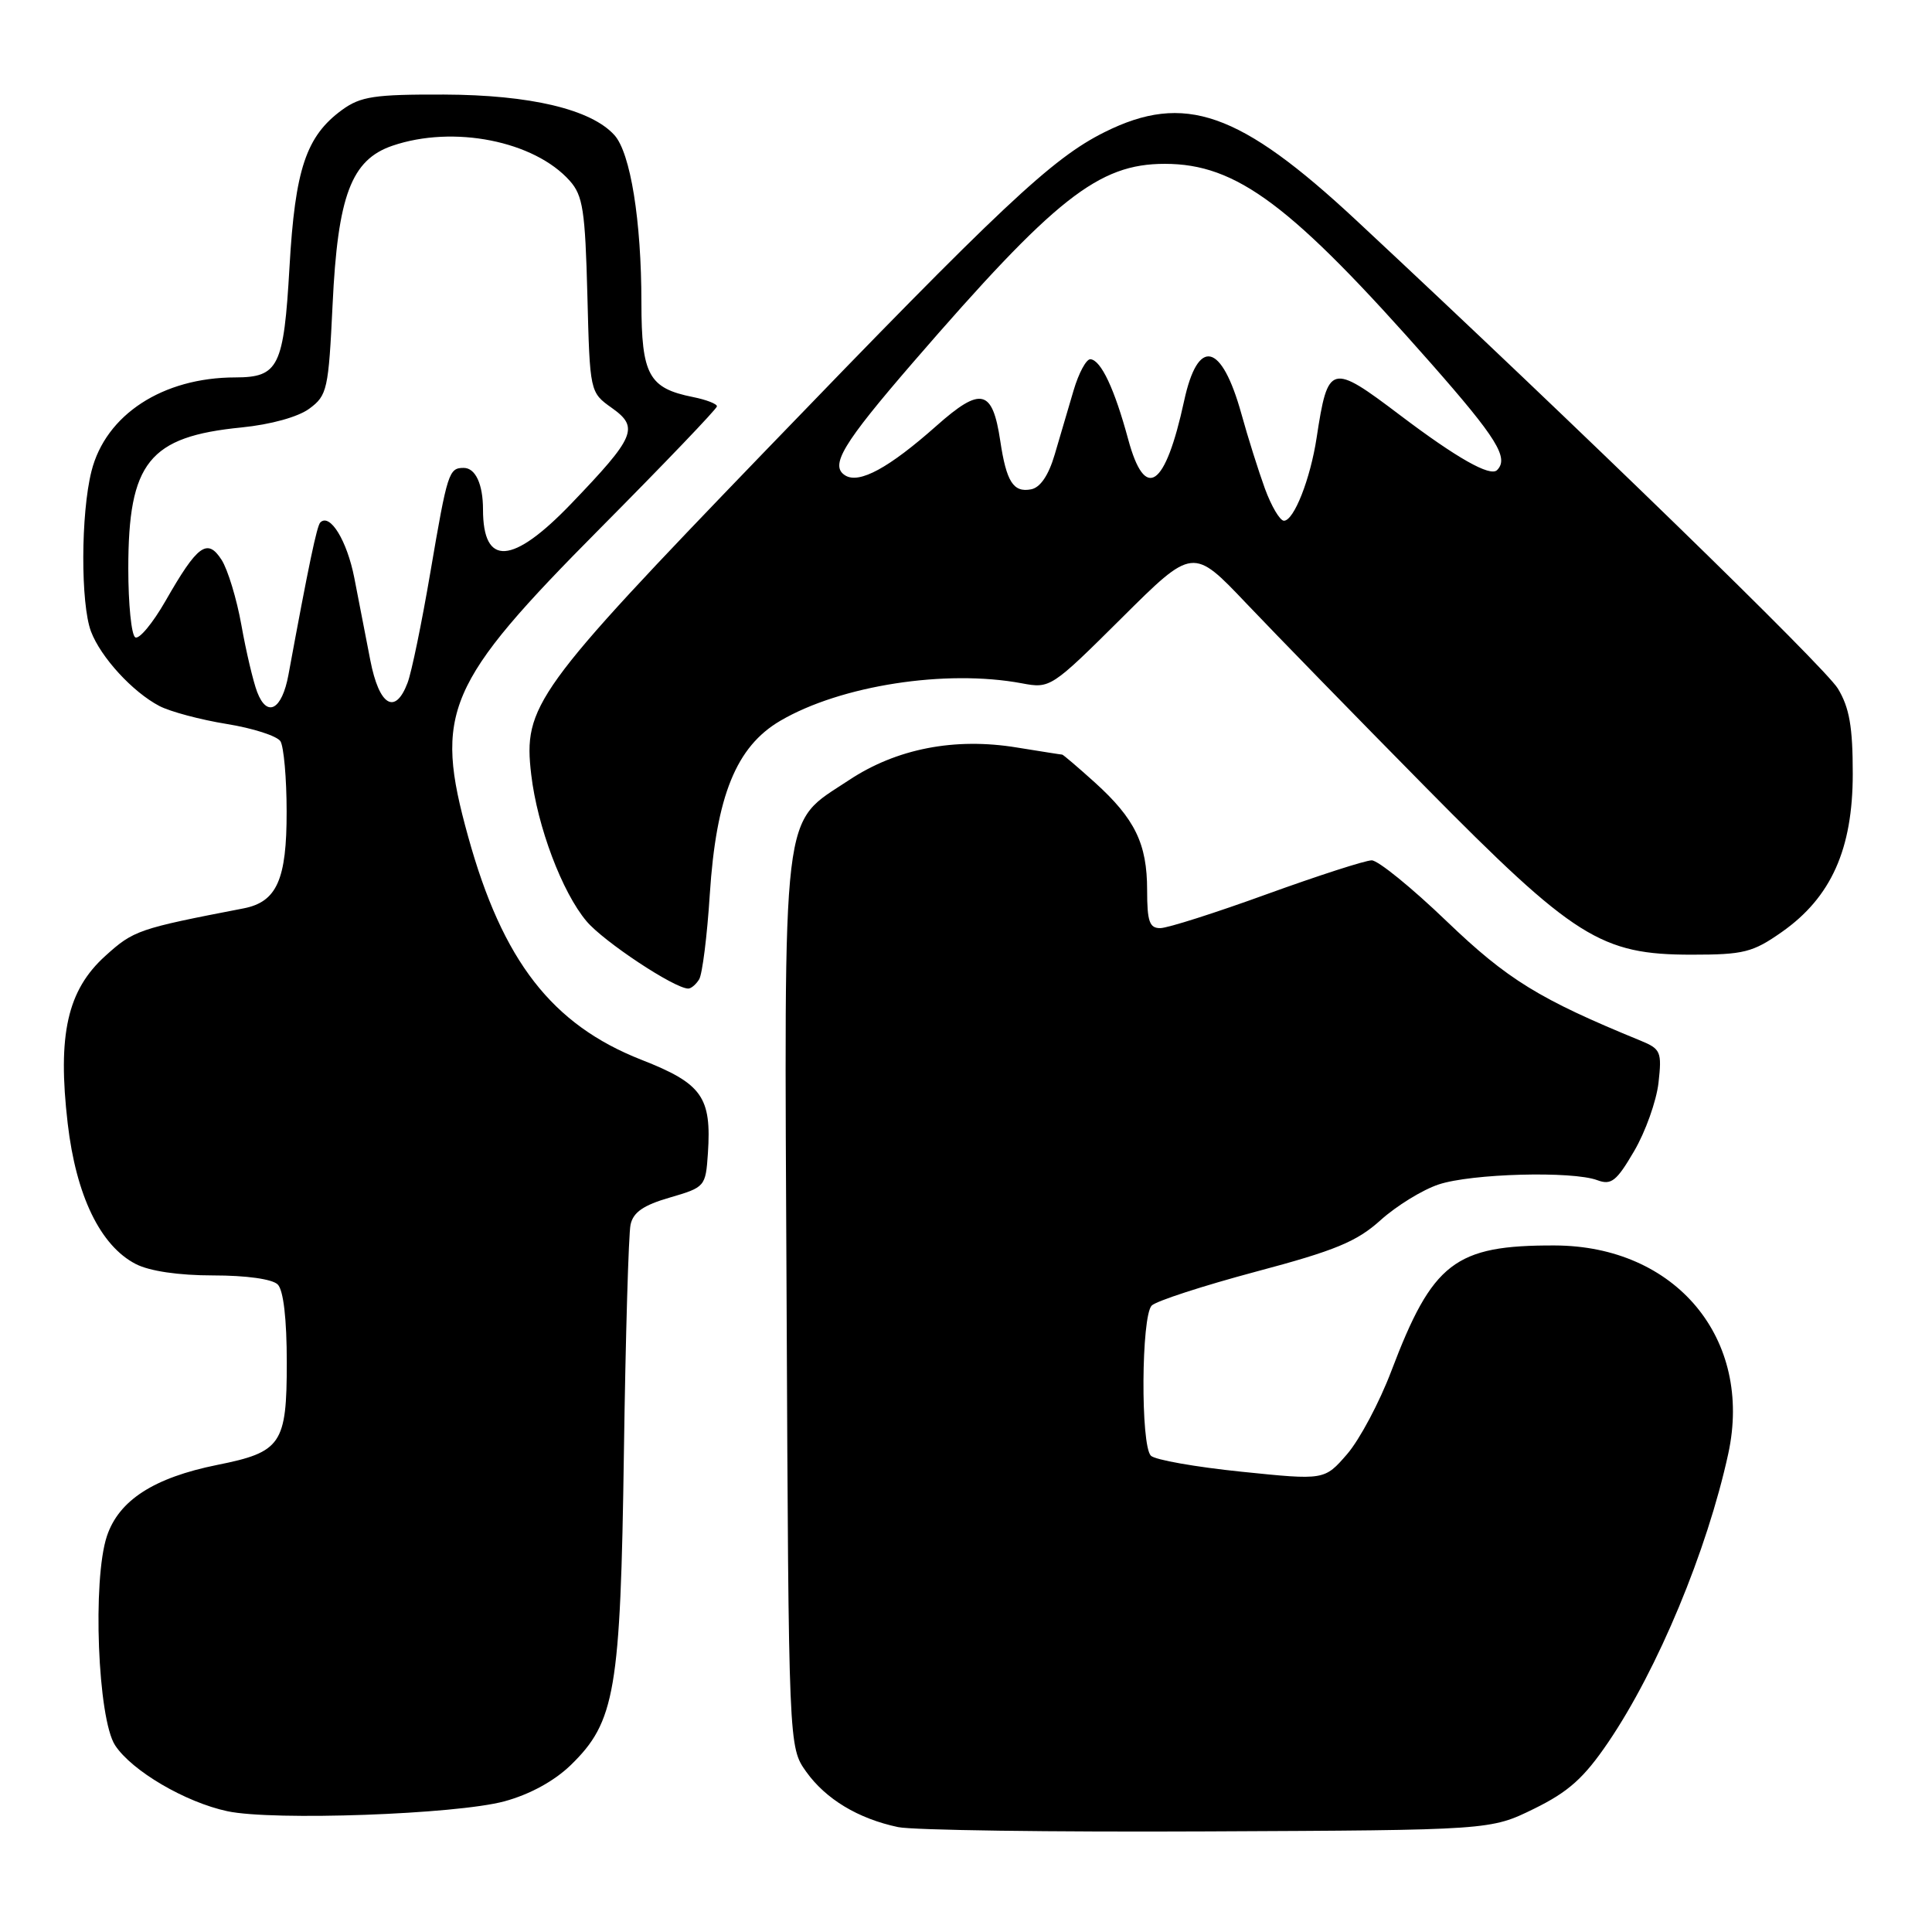 <?xml version="1.0" encoding="UTF-8" standalone="no"?>
<!DOCTYPE svg PUBLIC "-//W3C//DTD SVG 1.1//EN" "http://www.w3.org/Graphics/SVG/1.1/DTD/svg11.dtd" >
<svg xmlns="http://www.w3.org/2000/svg" xmlns:xlink="http://www.w3.org/1999/xlink" version="1.1" viewBox="0 0 256 256">
 <g >
 <path fill="currentColor"
d=" M 203.27 239.67 C 207.85 237.42 209.88 235.60 213.12 230.83 C 219.66 221.19 226.20 205.48 229.00 192.64 C 232.32 177.40 222.05 165.07 206.00 165.03 C 192.77 164.99 189.82 167.27 184.35 181.69 C 182.78 185.83 180.15 190.77 178.50 192.68 C 175.50 196.14 175.50 196.14 164.50 195.01 C 158.45 194.39 153.05 193.44 152.50 192.89 C 151.12 191.53 151.22 174.38 152.61 172.99 C 153.21 172.39 159.43 170.37 166.42 168.50 C 176.95 165.70 179.78 164.52 182.93 161.68 C 185.03 159.79 188.48 157.66 190.62 156.95 C 194.96 155.50 208.34 155.14 211.65 156.38 C 213.50 157.07 214.20 156.52 216.53 152.53 C 218.03 149.98 219.48 145.90 219.76 143.48 C 220.22 139.37 220.06 138.99 217.38 137.89 C 203.97 132.40 199.75 129.80 191.70 122.08 C 187.07 117.63 182.60 114.00 181.76 114.00 C 180.92 114.00 174.67 116.02 167.87 118.48 C 161.07 120.95 154.71 122.98 153.75 122.98 C 152.31 123.00 152.00 122.10 152.00 117.95 C 152.00 111.80 150.39 108.49 145.06 103.67 C 142.82 101.65 140.88 100.00 140.75 99.99 C 140.61 99.99 137.91 99.56 134.75 99.05 C 126.50 97.69 118.78 99.20 112.48 103.38 C 103.46 109.37 103.91 105.56 104.23 172.70 C 104.50 231.50 104.50 231.50 106.83 234.77 C 109.42 238.39 113.70 240.98 119.00 242.10 C 120.92 242.51 139.38 242.77 160.00 242.67 C 197.50 242.50 197.50 242.50 203.27 239.67 Z  M 66.82 238.69 C 70.18 237.78 73.41 236.02 75.60 233.91 C 81.52 228.16 82.22 224.11 82.67 192.50 C 82.89 177.10 83.29 163.50 83.55 162.28 C 83.90 160.63 85.26 159.69 88.76 158.68 C 93.42 157.32 93.50 157.23 93.80 152.84 C 94.30 145.36 93.04 143.58 85.00 140.43 C 73.15 135.78 66.59 127.34 62.03 110.85 C 57.46 94.37 59.08 90.60 79.56 69.97 C 88.05 61.42 95.00 54.16 95.00 53.84 C 95.00 53.51 93.57 52.96 91.82 52.61 C 85.96 51.44 85.00 49.68 84.99 40.10 C 84.99 29.23 83.54 20.25 81.41 17.90 C 78.32 14.48 70.26 12.57 58.83 12.53 C 49.60 12.50 47.78 12.78 45.33 14.56 C 40.56 18.04 39.10 22.41 38.36 35.38 C 37.60 48.61 36.92 50.00 31.18 50.01 C 21.56 50.02 14.00 54.95 12.12 62.44 C 10.70 68.07 10.67 80.00 12.06 83.68 C 13.36 87.10 17.57 91.69 21.12 93.55 C 22.56 94.30 26.57 95.37 30.04 95.93 C 33.51 96.49 36.71 97.52 37.16 98.22 C 37.60 98.93 37.98 103.11 37.98 107.53 C 38.00 116.56 36.68 119.52 32.25 120.37 C 18.33 123.06 17.71 123.27 13.96 126.66 C 8.93 131.20 7.60 137.09 8.97 148.86 C 10.08 158.42 13.29 165.07 17.99 167.49 C 19.81 168.43 23.66 169.00 28.25 169.00 C 32.63 169.00 36.08 169.48 36.80 170.20 C 37.56 170.96 38.00 174.77 38.00 180.55 C 38.00 191.36 37.29 192.41 28.78 194.11 C 20.40 195.80 15.76 198.79 14.17 203.53 C 12.23 209.33 12.95 227.74 15.25 231.26 C 17.47 234.65 24.56 238.81 30.15 240.00 C 36.19 241.28 60.38 240.42 66.82 238.69 Z  M 92.64 129.77 C 93.06 129.09 93.70 124.03 94.05 118.52 C 94.90 105.46 97.55 98.93 103.39 95.51 C 111.39 90.82 125.34 88.66 135.39 90.54 C 139.16 91.25 139.30 91.16 148.64 81.88 C 158.07 72.50 158.07 72.50 165.19 80.00 C 169.11 84.12 179.76 95.05 188.87 104.28 C 208.62 124.30 212.12 126.50 224.16 126.50 C 231.06 126.50 232.25 126.20 236.11 123.49 C 242.64 118.90 245.50 112.51 245.50 102.53 C 245.50 96.31 245.06 93.77 243.53 91.24 C 241.80 88.38 209.00 56.49 179.72 29.20 C 164.25 14.79 156.95 12.23 146.36 17.51 C 139.40 20.98 132.82 27.16 101.17 59.99 C 70.83 91.46 69.32 93.55 70.39 102.64 C 71.20 109.53 74.48 118.23 77.72 122.07 C 79.98 124.76 89.35 130.97 91.19 130.99 C 91.57 131.00 92.22 130.45 92.64 129.77 Z  M 34.07 91.68 C 33.55 90.31 32.61 86.34 31.99 82.85 C 31.37 79.36 30.18 75.46 29.36 74.18 C 27.47 71.25 26.17 72.21 21.93 79.63 C 20.23 82.59 18.43 84.76 17.92 84.45 C 17.41 84.14 17.00 80.04 17.00 75.34 C 17.00 61.27 19.74 57.85 32.00 56.64 C 35.89 56.25 39.51 55.25 41.00 54.14 C 43.36 52.40 43.53 51.61 44.07 40.36 C 44.75 25.92 46.55 21.17 52.00 19.31 C 60.08 16.55 70.79 18.67 75.50 23.96 C 77.24 25.91 77.54 27.90 77.83 39.09 C 78.16 51.98 78.16 51.98 81.08 54.06 C 84.71 56.64 84.19 57.88 75.68 66.75 C 67.90 74.85 64.00 75.11 64.00 67.50 C 64.00 64.16 63.00 62.00 61.45 62.00 C 59.47 62.00 59.29 62.57 57.03 75.81 C 55.89 82.51 54.53 89.12 54.00 90.49 C 52.36 94.81 50.24 93.52 49.07 87.50 C 48.48 84.47 47.53 79.56 46.95 76.58 C 45.98 71.63 43.72 67.95 42.44 69.23 C 41.99 69.68 40.89 74.92 38.22 89.42 C 37.36 94.07 35.39 95.15 34.07 91.68 Z  M 167.61 64.75 C 166.76 62.41 165.35 57.95 164.49 54.83 C 161.85 45.36 158.73 44.66 156.90 53.13 C 154.40 64.66 151.73 66.50 149.49 58.21 C 147.68 51.53 145.90 47.74 144.50 47.60 C 143.95 47.54 142.94 49.41 142.25 51.75 C 141.56 54.09 140.44 57.91 139.75 60.24 C 138.94 62.99 137.84 64.61 136.62 64.84 C 134.27 65.29 133.35 63.83 132.54 58.42 C 131.51 51.55 129.98 51.19 124.08 56.43 C 117.80 62.00 113.86 64.15 112.00 63.00 C 109.91 61.71 111.63 58.84 121.00 48.00 C 139.82 26.24 145.55 21.71 154.34 21.71 C 163.88 21.71 171.10 27.13 189.62 48.15 C 198.34 58.06 199.97 60.69 198.37 62.29 C 197.46 63.21 193.02 60.69 185.51 55.01 C 176.34 48.07 175.96 48.17 174.46 58.00 C 173.63 63.47 171.45 69.00 170.13 69.00 C 169.60 69.00 168.47 67.09 167.61 64.75 Z "/>
</g>
</svg>